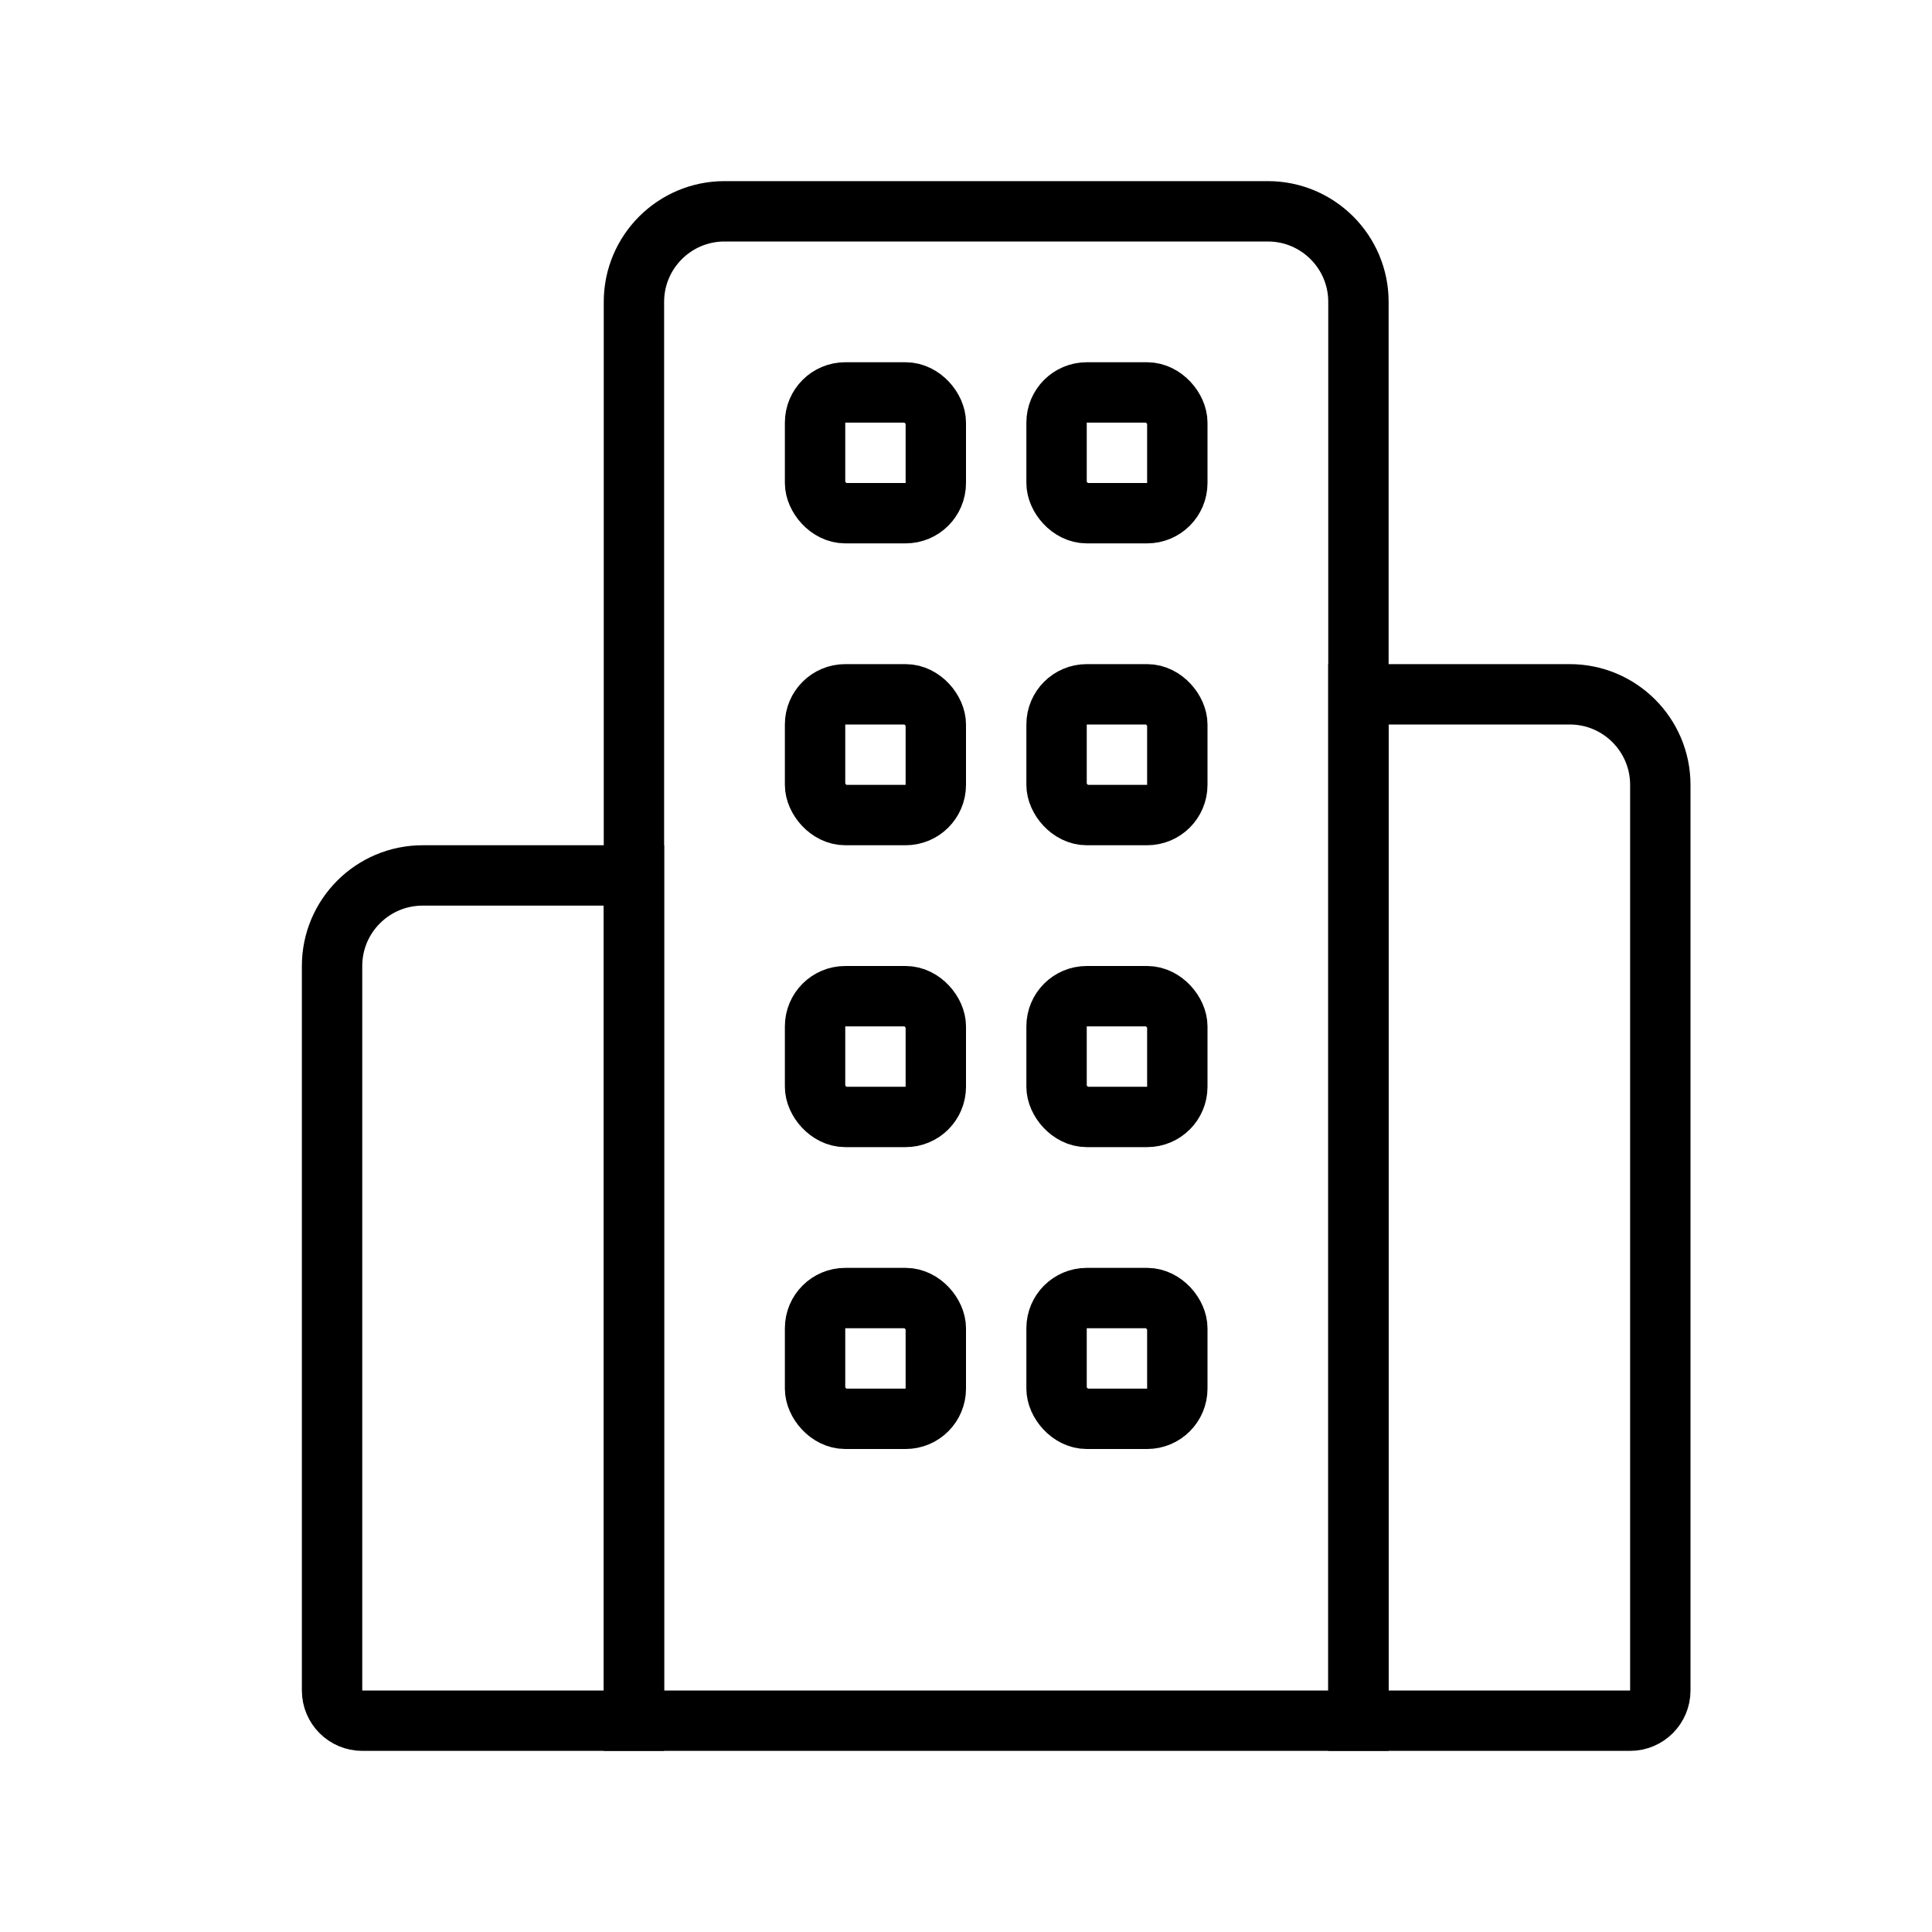 <svg viewBox="0 0 32 32" fill="none" xmlns="http://www.w3.org/2000/svg" stroke="currentColor" width="1em" height="1em"><path d="M5.5 16C5.5 15.172 6.172 14.5 7 14.5H10.5V28.5H6C5.724 28.5 5.5 28.276 5.5 28V16Z"/><path d="M22.5 11.5H26C26.828 11.5 27.5 12.172 27.5 13V28C27.5 28.276 27.276 28.5 27 28.5H22.5V11.5Z"/><path d="M10.5 5C10.5 4.172 11.172 3.5 12 3.5H21C21.828 3.5 22.5 4.172 22.5 5V28.5H10.5V5Z"/><rect x="13.5" y="21.5" width="2" height="2" rx="0.5"/><rect x="13.5" y="16.5" width="2" height="2" rx="0.5"/><rect x="13.5" y="11.5" width="2" height="2" rx="0.5"/><rect x="13.5" y="6.5" width="2" height="2" rx="0.5"/><rect x="17.5" y="21.5" width="2" height="2" rx="0.5"/><rect x="17.5" y="16.5" width="2" height="2" rx="0.5"/><rect x="17.5" y="11.5" width="2" height="2" rx="0.5"/><rect x="17.5" y="6.5" width="2" height="2" rx="0.5"/></svg>
